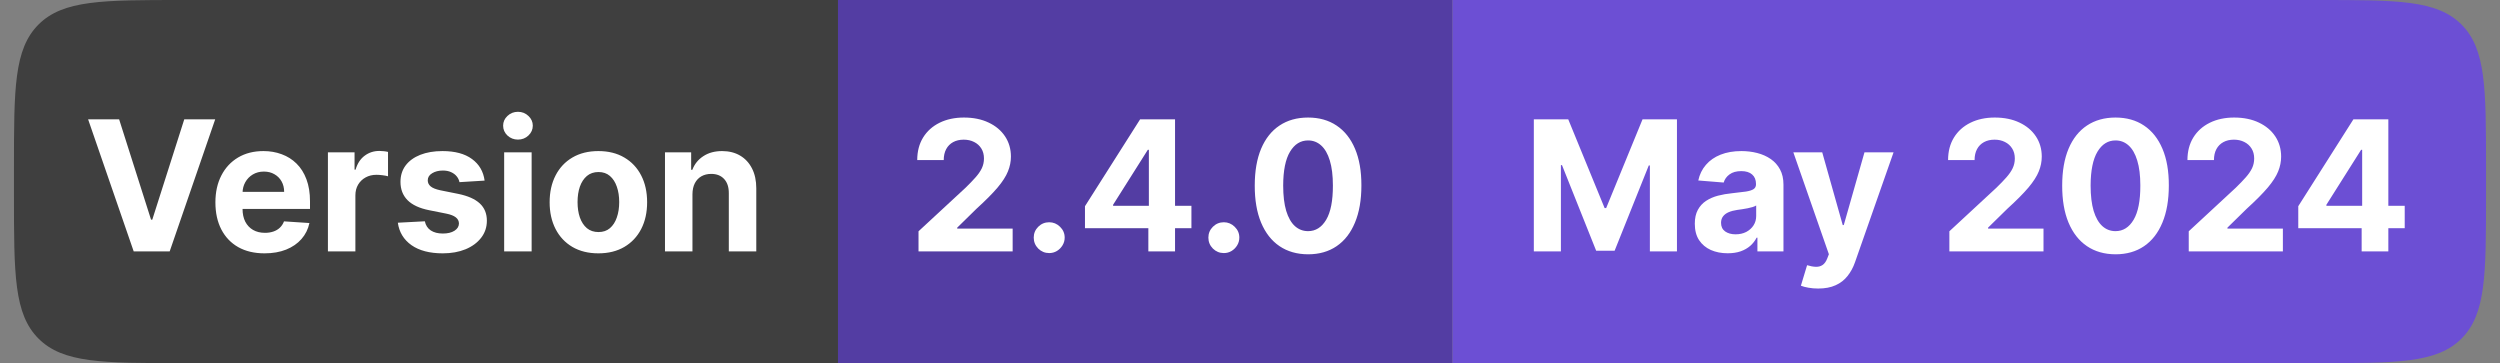 <svg width="179" height="26" viewBox="0 0 179 26" fill="none" xmlns="http://www.w3.org/2000/svg">
<rect x="0" y="0" width="179" height="26" fill="#808080" stroke="none"/>
<path d="M1 12C1 6.343 1 3.515 2.757 1.757C4.515 0 7.343 0 13 0H60V26H13C7.343 26 4.515 26 2.757 24.243C1 22.485 1 19.657 1 14V12Z" fill="#3F3F3F"/>
<path d="M8.53 8.545L10.815 15.729H10.903L13.193 8.545H15.408L12.149 18H9.573L6.309 8.545H8.53ZM18.941 18.139C18.212 18.139 17.584 17.991 17.058 17.695C16.534 17.397 16.131 16.975 15.848 16.43C15.565 15.883 15.423 15.235 15.423 14.487C15.423 13.758 15.565 13.117 15.848 12.566C16.131 12.015 16.53 11.586 17.044 11.278C17.561 10.971 18.167 10.817 18.863 10.817C19.331 10.817 19.766 10.892 20.169 11.043C20.575 11.191 20.929 11.414 21.231 11.712C21.536 12.011 21.773 12.386 21.942 12.839C22.111 13.288 22.196 13.814 22.196 14.418V14.958H16.208V13.739H20.345C20.345 13.456 20.283 13.205 20.16 12.986C20.037 12.768 19.866 12.597 19.648 12.474C19.432 12.348 19.181 12.285 18.895 12.285C18.596 12.285 18.332 12.354 18.101 12.492C17.873 12.628 17.695 12.811 17.565 13.042C17.436 13.27 17.37 13.524 17.367 13.804V14.962C17.367 15.313 17.432 15.616 17.561 15.872C17.693 16.127 17.879 16.324 18.119 16.463C18.36 16.601 18.644 16.671 18.974 16.671C19.192 16.671 19.392 16.64 19.574 16.578C19.755 16.517 19.911 16.424 20.04 16.301C20.169 16.178 20.268 16.027 20.335 15.849L22.154 15.969C22.062 16.406 21.873 16.787 21.586 17.114C21.303 17.437 20.937 17.689 20.488 17.871C20.041 18.049 19.526 18.139 18.941 18.139ZM23.479 18V10.909H25.386V12.146H25.46C25.589 11.706 25.806 11.374 26.11 11.149C26.415 10.921 26.766 10.807 27.163 10.807C27.262 10.807 27.368 10.814 27.482 10.826C27.596 10.838 27.695 10.855 27.782 10.877V12.622C27.689 12.594 27.562 12.569 27.398 12.548C27.235 12.526 27.086 12.516 26.951 12.516C26.661 12.516 26.403 12.579 26.175 12.705C25.951 12.828 25.772 13 25.64 13.222C25.51 13.444 25.446 13.699 25.446 13.988V18H23.479ZM34.698 12.931L32.898 13.042C32.867 12.888 32.801 12.749 32.699 12.626C32.598 12.5 32.464 12.4 32.298 12.326C32.135 12.249 31.939 12.211 31.712 12.211C31.407 12.211 31.15 12.276 30.941 12.405C30.731 12.531 30.627 12.7 30.627 12.913C30.627 13.082 30.694 13.225 30.83 13.342C30.965 13.459 31.198 13.553 31.527 13.624L32.81 13.882C33.5 14.024 34.014 14.251 34.352 14.565C34.691 14.879 34.86 15.292 34.86 15.803C34.86 16.267 34.723 16.675 34.449 17.026C34.178 17.377 33.806 17.651 33.332 17.848C32.861 18.041 32.318 18.139 31.702 18.139C30.764 18.139 30.016 17.943 29.459 17.552C28.905 17.158 28.58 16.623 28.485 15.946L30.419 15.844C30.477 16.13 30.619 16.349 30.844 16.5C31.068 16.647 31.356 16.721 31.707 16.721C32.052 16.721 32.328 16.655 32.538 16.523C32.75 16.387 32.858 16.213 32.861 16.001C32.858 15.823 32.782 15.676 32.635 15.562C32.487 15.445 32.259 15.356 31.951 15.295L30.724 15.05C30.031 14.912 29.516 14.671 29.177 14.33C28.842 13.988 28.674 13.553 28.674 13.023C28.674 12.568 28.797 12.175 29.043 11.846C29.292 11.517 29.642 11.263 30.091 11.085C30.544 10.906 31.073 10.817 31.679 10.817C32.575 10.817 33.279 11.006 33.794 11.385C34.31 11.763 34.612 12.279 34.698 12.931ZM36.098 18V10.909H38.065V18H36.098ZM37.086 9.995C36.794 9.995 36.543 9.898 36.334 9.704C36.127 9.507 36.024 9.272 36.024 8.998C36.024 8.727 36.127 8.495 36.334 8.301C36.543 8.104 36.794 8.005 37.086 8.005C37.379 8.005 37.628 8.104 37.834 8.301C38.043 8.495 38.148 8.727 38.148 8.998C38.148 9.272 38.043 9.507 37.834 9.704C37.628 9.898 37.379 9.995 37.086 9.995ZM42.844 18.139C42.127 18.139 41.507 17.986 40.984 17.681C40.464 17.374 40.062 16.946 39.779 16.398C39.496 15.847 39.354 15.209 39.354 14.482C39.354 13.75 39.496 13.11 39.779 12.562C40.062 12.011 40.464 11.583 40.984 11.278C41.507 10.971 42.127 10.817 42.844 10.817C43.561 10.817 44.18 10.971 44.7 11.278C45.223 11.583 45.626 12.011 45.909 12.562C46.193 13.11 46.334 13.75 46.334 14.482C46.334 15.209 46.193 15.847 45.909 16.398C45.626 16.946 45.223 17.374 44.7 17.681C44.18 17.986 43.561 18.139 42.844 18.139ZM42.853 16.615C43.18 16.615 43.452 16.523 43.67 16.338C43.889 16.15 44.054 15.895 44.164 15.572C44.278 15.249 44.335 14.881 44.335 14.468C44.335 14.056 44.278 13.688 44.164 13.365C44.054 13.042 43.889 12.787 43.67 12.599C43.452 12.411 43.18 12.317 42.853 12.317C42.524 12.317 42.247 12.411 42.022 12.599C41.801 12.787 41.633 13.042 41.519 13.365C41.408 13.688 41.353 14.056 41.353 14.468C41.353 14.881 41.408 15.249 41.519 15.572C41.633 15.895 41.801 16.15 42.022 16.338C42.247 16.523 42.524 16.615 42.853 16.615ZM49.58 13.901V18H47.613V10.909H49.487V12.16H49.57C49.727 11.748 49.99 11.421 50.36 11.181C50.729 10.938 51.177 10.817 51.703 10.817C52.196 10.817 52.625 10.925 52.991 11.14C53.357 11.355 53.642 11.663 53.845 12.063C54.048 12.46 54.15 12.934 54.15 13.485V18H52.183V13.836C52.186 13.402 52.075 13.063 51.851 12.82C51.626 12.574 51.317 12.451 50.923 12.451C50.658 12.451 50.424 12.508 50.221 12.622C50.021 12.736 49.864 12.902 49.75 13.12C49.64 13.336 49.583 13.596 49.58 13.901Z" fill="white"/>
<rect width="44" height="26" transform="translate(60)" fill="#533DA3"/>
<path d="M65.766 18V16.56L69.132 13.444C69.418 13.166 69.658 12.917 69.852 12.696C70.049 12.474 70.198 12.257 70.3 12.045C70.401 11.829 70.452 11.597 70.452 11.348C70.452 11.071 70.389 10.832 70.263 10.632C70.137 10.429 69.964 10.274 69.746 10.166C69.527 10.055 69.279 10 69.002 10C68.713 10 68.461 10.058 68.245 10.175C68.03 10.292 67.864 10.46 67.747 10.678C67.63 10.897 67.571 11.157 67.571 11.459H65.674C65.674 10.84 65.814 10.303 66.094 9.847C66.374 9.392 66.767 9.039 67.271 8.79C67.776 8.541 68.358 8.416 69.016 8.416C69.693 8.416 70.283 8.536 70.784 8.776C71.289 9.013 71.682 9.343 71.962 9.764C72.242 10.186 72.382 10.669 72.382 11.214C72.382 11.571 72.311 11.923 72.169 12.271C72.031 12.619 71.783 13.005 71.426 13.43C71.069 13.851 70.566 14.358 69.916 14.948L68.536 16.301V16.366H72.506V18H65.766ZM75.123 18.12C74.818 18.12 74.556 18.012 74.338 17.797C74.123 17.578 74.015 17.317 74.015 17.012C74.015 16.71 74.123 16.452 74.338 16.236C74.556 16.021 74.818 15.913 75.123 15.913C75.418 15.913 75.677 16.021 75.898 16.236C76.12 16.452 76.231 16.71 76.231 17.012C76.231 17.215 76.178 17.401 76.074 17.571C75.972 17.737 75.838 17.871 75.672 17.972C75.506 18.071 75.323 18.12 75.123 18.12ZM77.684 16.338V14.764L81.631 8.545H82.988V10.724H82.185L79.697 14.662V14.736H85.306V16.338H77.684ZM82.222 18V15.858L82.259 15.161V8.545H84.133V18H82.222ZM87.628 18.12C87.323 18.12 87.061 18.012 86.843 17.797C86.627 17.578 86.52 17.317 86.52 17.012C86.52 16.71 86.627 16.452 86.843 16.236C87.061 16.021 87.323 15.913 87.628 15.913C87.923 15.913 88.182 16.021 88.403 16.236C88.625 16.452 88.736 16.71 88.736 17.012C88.736 17.215 88.683 17.401 88.579 17.571C88.477 17.737 88.343 17.871 88.177 17.972C88.011 18.071 87.828 18.12 87.628 18.12ZM93.658 18.208C92.864 18.205 92.181 18.009 91.608 17.621C91.039 17.234 90.6 16.672 90.293 15.936C89.988 15.201 89.837 14.316 89.84 13.282C89.84 12.251 89.993 11.372 90.297 10.646C90.605 9.92 91.043 9.367 91.613 8.989C92.185 8.607 92.867 8.416 93.658 8.416C94.449 8.416 95.129 8.607 95.698 8.989C96.271 9.37 96.711 9.924 97.019 10.651C97.326 11.374 97.479 12.251 97.476 13.282C97.476 14.319 97.322 15.206 97.014 15.941C96.709 16.677 96.272 17.238 95.703 17.626C95.134 18.014 94.452 18.208 93.658 18.208ZM93.658 16.55C94.2 16.55 94.632 16.278 94.955 15.733C95.278 15.189 95.438 14.371 95.435 13.282C95.435 12.565 95.361 11.968 95.214 11.491C95.069 11.014 94.863 10.655 94.595 10.415C94.33 10.175 94.018 10.055 93.658 10.055C93.119 10.055 92.689 10.324 92.365 10.863C92.042 11.402 91.879 12.208 91.876 13.282C91.876 14.008 91.948 14.615 92.093 15.101C92.241 15.584 92.448 15.947 92.716 16.19C92.984 16.43 93.298 16.55 93.658 16.55Z" fill="white"/>
<path d="M104 0H166C171.657 0 174.485 0 176.243 1.757C178 3.515 178 6.343 178 12V14C178 19.657 178 22.485 176.243 24.243C174.485 26 171.657 26 166 26H104V0Z" fill="#6C4FD4"/>
<path d="M109.822 8.545H112.287L114.891 14.898H115.001L117.605 8.545H120.07V18H118.131V11.846H118.053L115.606 17.954H114.286L111.839 11.823H111.761V18H109.822V8.545ZM123.702 18.134C123.25 18.134 122.847 18.055 122.493 17.898C122.139 17.738 121.859 17.503 121.653 17.192C121.449 16.878 121.348 16.487 121.348 16.02C121.348 15.626 121.42 15.295 121.565 15.027C121.71 14.759 121.907 14.544 122.156 14.381C122.405 14.218 122.688 14.095 123.005 14.011C123.325 13.928 123.661 13.87 124.012 13.836C124.424 13.793 124.756 13.753 125.009 13.716C125.261 13.676 125.444 13.617 125.558 13.54C125.672 13.463 125.729 13.35 125.729 13.199V13.171C125.729 12.879 125.637 12.653 125.452 12.492C125.27 12.332 125.012 12.252 124.676 12.252C124.322 12.252 124.041 12.331 123.832 12.488C123.622 12.642 123.484 12.836 123.416 13.07L121.597 12.922C121.69 12.491 121.871 12.119 122.142 11.805C122.413 11.488 122.762 11.245 123.19 11.075C123.621 10.903 124.119 10.817 124.686 10.817C125.08 10.817 125.457 10.863 125.817 10.955C126.18 11.048 126.501 11.191 126.782 11.385C127.065 11.579 127.288 11.828 127.451 12.133C127.614 12.434 127.696 12.796 127.696 13.217V18H125.831V17.017H125.775C125.661 17.238 125.509 17.434 125.318 17.603C125.127 17.769 124.898 17.9 124.63 17.995C124.362 18.088 124.053 18.134 123.702 18.134ZM124.266 16.777C124.555 16.777 124.81 16.72 125.032 16.606C125.253 16.489 125.427 16.332 125.554 16.135C125.68 15.938 125.743 15.715 125.743 15.466V14.713C125.681 14.753 125.597 14.79 125.489 14.824C125.384 14.855 125.266 14.884 125.133 14.912C125.001 14.936 124.869 14.959 124.736 14.981C124.604 14.999 124.484 15.016 124.376 15.032C124.146 15.066 123.944 15.119 123.772 15.193C123.599 15.267 123.465 15.367 123.37 15.493C123.275 15.616 123.227 15.77 123.227 15.955C123.227 16.223 123.324 16.427 123.518 16.569C123.715 16.707 123.964 16.777 124.266 16.777ZM130.182 20.659C129.932 20.659 129.698 20.639 129.48 20.599C129.264 20.562 129.086 20.514 128.944 20.456L129.388 18.988C129.618 19.059 129.826 19.097 130.011 19.103C130.198 19.11 130.36 19.066 130.495 18.974C130.634 18.882 130.746 18.725 130.832 18.503L130.948 18.203L128.404 10.909H130.472L131.94 16.116H132.014L133.496 10.909H135.578L132.822 18.766C132.69 19.148 132.51 19.48 132.282 19.764C132.057 20.05 131.773 20.27 131.428 20.424C131.083 20.581 130.668 20.659 130.182 20.659ZM139.575 18V16.56L142.94 13.444C143.227 13.166 143.467 12.917 143.661 12.696C143.857 12.474 144.007 12.257 144.108 12.045C144.21 11.829 144.261 11.597 144.261 11.348C144.261 11.071 144.198 10.832 144.071 10.632C143.945 10.429 143.773 10.274 143.554 10.166C143.336 10.055 143.088 10 142.811 10C142.522 10 142.269 10.058 142.054 10.175C141.839 10.292 141.672 10.46 141.555 10.678C141.438 10.897 141.38 11.157 141.38 11.459H139.483C139.483 10.84 139.623 10.303 139.903 9.847C140.183 9.392 140.575 9.039 141.08 8.79C141.585 8.541 142.166 8.416 142.825 8.416C143.502 8.416 144.091 8.536 144.593 8.776C145.098 9.013 145.49 9.343 145.77 9.764C146.05 10.186 146.19 10.669 146.19 11.214C146.19 11.571 146.12 11.923 145.978 12.271C145.839 12.619 145.592 13.005 145.235 13.43C144.878 13.851 144.375 14.358 143.725 14.948L142.345 16.301V16.366H146.315V18H139.575ZM151.47 18.208C150.676 18.205 149.993 18.009 149.421 17.621C148.851 17.234 148.413 16.672 148.105 15.936C147.8 15.201 147.65 14.316 147.653 13.282C147.653 12.251 147.805 11.372 148.11 10.646C148.417 9.92 148.856 9.367 149.425 8.989C149.998 8.607 150.679 8.416 151.47 8.416C152.261 8.416 152.942 8.607 153.511 8.989C154.083 9.37 154.523 9.924 154.831 10.651C155.139 11.374 155.291 12.251 155.288 13.282C155.288 14.319 155.134 15.206 154.827 15.941C154.522 16.677 154.085 17.238 153.516 17.626C152.946 18.014 152.264 18.208 151.47 18.208ZM151.47 16.55C152.012 16.55 152.445 16.278 152.768 15.733C153.091 15.189 153.251 14.371 153.248 13.282C153.248 12.565 153.174 11.968 153.026 11.491C152.882 11.014 152.675 10.655 152.408 10.415C152.143 10.175 151.831 10.055 151.47 10.055C150.932 10.055 150.501 10.324 150.178 10.863C149.855 11.402 149.692 12.208 149.688 13.282C149.688 14.008 149.761 14.615 149.905 15.101C150.053 15.584 150.261 15.947 150.529 16.19C150.796 16.43 151.11 16.55 151.47 16.55ZM156.714 18V16.56L160.079 13.444C160.365 13.166 160.605 12.917 160.799 12.696C160.996 12.474 161.145 12.257 161.247 12.045C161.349 11.829 161.399 11.597 161.399 11.348C161.399 11.071 161.336 10.832 161.21 10.632C161.084 10.429 160.912 10.274 160.693 10.166C160.474 10.055 160.227 10 159.95 10C159.66 10 159.408 10.058 159.193 10.175C158.977 10.292 158.811 10.46 158.694 10.678C158.577 10.897 158.519 11.157 158.519 11.459H156.621C156.621 10.84 156.761 10.303 157.041 9.847C157.321 9.392 157.714 9.039 158.219 8.79C158.723 8.541 159.305 8.416 159.964 8.416C160.641 8.416 161.23 8.536 161.732 8.776C162.236 9.013 162.629 9.343 162.909 9.764C163.189 10.186 163.329 10.669 163.329 11.214C163.329 11.571 163.258 11.923 163.117 12.271C162.978 12.619 162.73 13.005 162.373 13.43C162.016 13.851 161.513 14.358 160.864 14.948L159.483 16.301V16.366H163.454V18H156.714ZM164.556 16.338V14.764L168.503 8.545H169.86V10.724H169.057L166.569 14.662V14.736H172.178V16.338H164.556ZM169.094 18V15.858L169.131 15.161V8.545H171.005V18H169.094Z" fill="white"/>
</svg>
